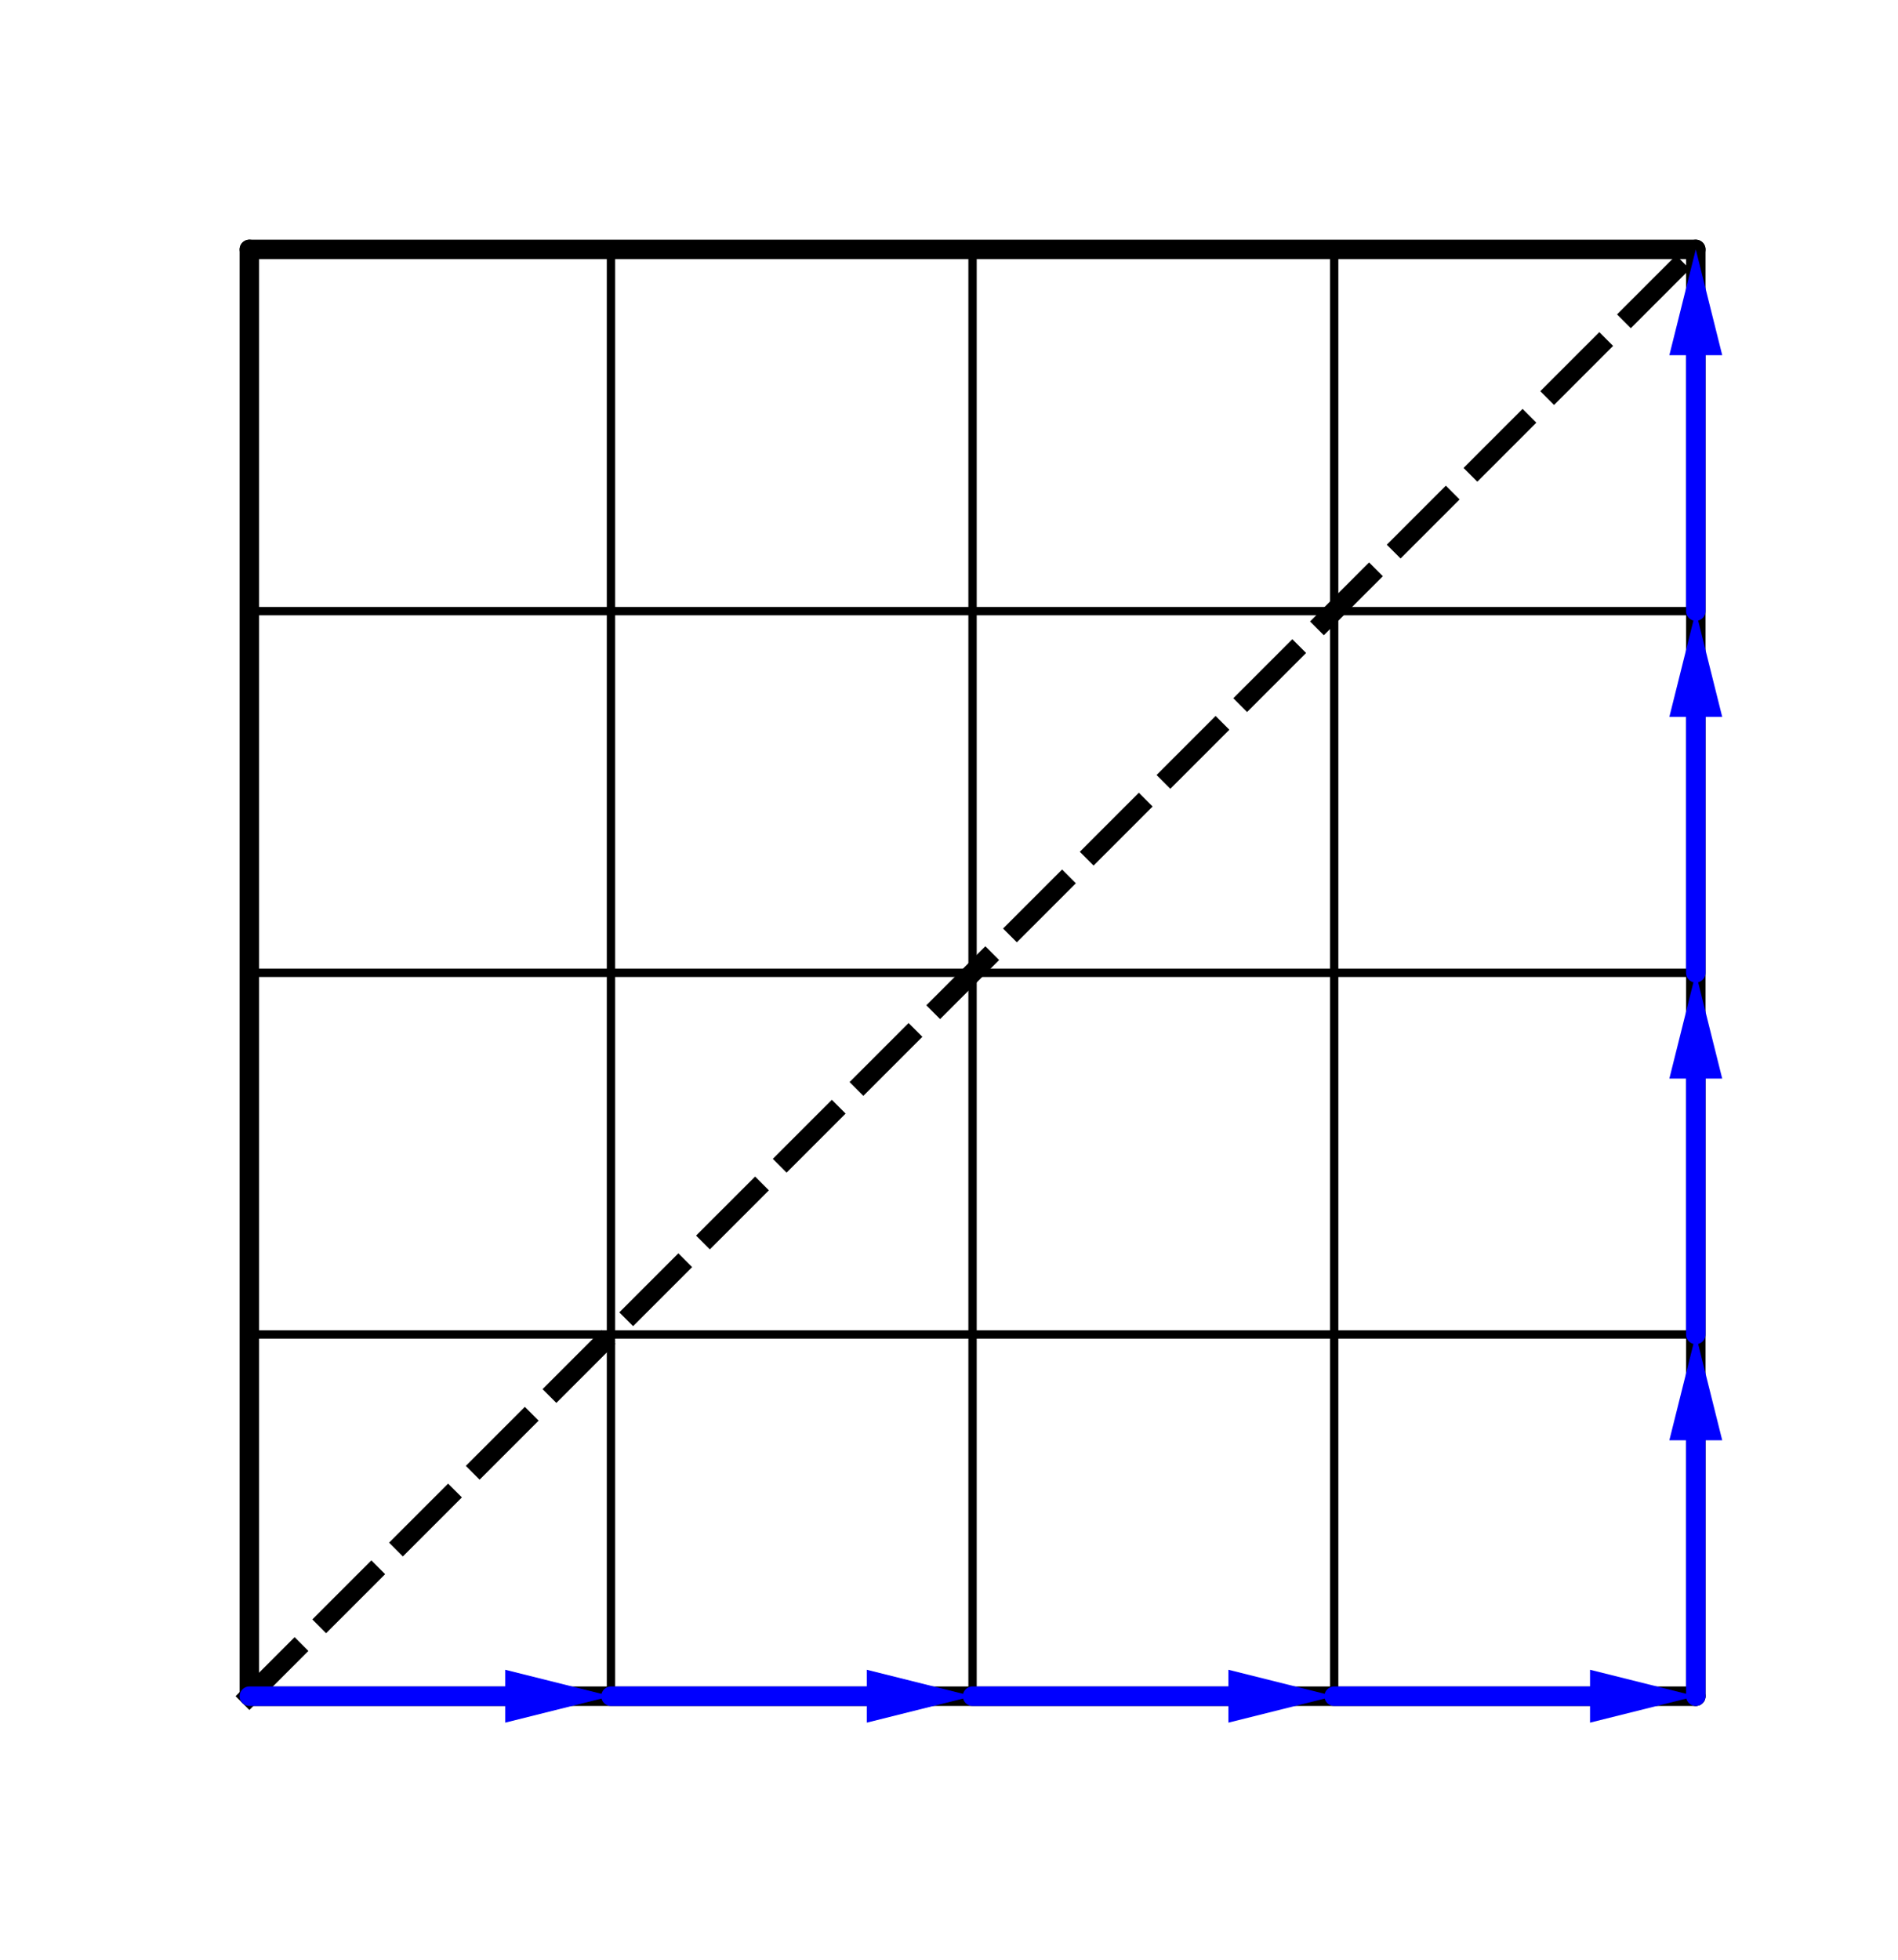 <?xml version="1.0" encoding="ISO-8859-1" standalone="no"?>

<svg 
     version="1.1"
     baseProfile="full"
     xmlns="http://www.w3.org/2000/svg"
     xmlns:xlink="http://www.w3.org/1999/xlink"
     xmlns:ev="http://www.w3.org/2001/xml-events"
     width="5.264cm"
     height="5.434cm"
     viewBox="0 0 341 352"
     >
<title>

</title>
<g stroke-linejoin="miter" stroke-dashoffset="0" stroke-dasharray="none" stroke-width="1" stroke-miterlimit="10.000" stroke-linecap="square">
<g id="misc">
</g><!-- misc -->
<g id="layer0">
<clipPath id="clipe89289d6-52f2-4226-9f39-2a143aa40369">
  <path d="M 0 0 L 0 353.00 L 342.00 353.00 L 342.00 0 z"/>
</clipPath>
<g clip-path="url(#clip1)">
<g stroke-linejoin="round" stroke-width="3.5" stroke-linecap="round" fill="none" stroke-opacity="1" stroke="#000000">
  <path d="M 44.800 304.66 L 304.67 304.66"/>
<title>线段 f</title>
<desc>线段 f: 线段 AB</desc>

</g> <!-- drawing style -->
</g> <!-- clip1 -->
<clipPath id="clipd5e89582-1fed-4b5f-bf46-89e32366f111">
  <path d="M 0 0 L 0 353.00 L 342.00 353.00 L 342.00 0 z"/>
</clipPath>
<g clip-path="url(#clip2)">
<g stroke-linejoin="round" stroke-width="3.5" stroke-linecap="round" fill="none" stroke-opacity="1" stroke="#000000">
  <path d="M 304.67 304.66 L 304.67 44.792"/>
<title>线段 g</title>
<desc>线段 g: 线段 BC</desc>

</g> <!-- drawing style -->
</g> <!-- clip2 -->
<clipPath id="clip5d21ae6c-baae-42bd-b8bd-c96e52bcee1a">
  <path d="M 0 0 L 0 353.00 L 342.00 353.00 L 342.00 0 z"/>
</clipPath>
<g clip-path="url(#clip3)">
<g stroke-linejoin="round" stroke-width="3.5" stroke-linecap="round" fill="none" stroke-opacity="1" stroke="#000000">
  <path d="M 304.67 44.792 L 44.800 44.792"/>
<title>线段 h</title>
<desc>线段 h: 线段 CD</desc>

</g> <!-- drawing style -->
</g> <!-- clip3 -->
<clipPath id="clip1f6081a1-2c89-47c3-8aee-bda70c0264c8">
  <path d="M 0 0 L 0 353.00 L 342.00 353.00 L 342.00 0 z"/>
</clipPath>
<g clip-path="url(#clip4)">
<g stroke-linejoin="round" stroke-width="3.5" stroke-linecap="round" fill="none" stroke-opacity="1" stroke="#000000">
  <path d="M 44.800 44.792 L 44.800 304.66"/>
<title>线段 i</title>
<desc>线段 i: 线段 DA</desc>

</g> <!-- drawing style -->
</g> <!-- clip4 -->
<clipPath id="clip818c8a31-1be2-4028-9680-41a7fabc738f">
  <path d="M 0 0 L 0 353.00 L 342.00 353.00 L 342.00 0 z"/>
</clipPath>
<g clip-path="url(#clip5)">
<g stroke-linejoin="round" stroke-dasharray="11.500,8" stroke-width="3.5" stroke-linecap="butt" fill="none" stroke-opacity="1" stroke="#000000">
  <path d="M 44.800 304.66 L 304.67 44.792"/>
<title>线段 j</title>
<desc>线段 j: 线段 AC</desc>

</g> <!-- drawing style -->
</g> <!-- clip5 -->
<clipPath id="clip613d6f6e-2610-4e6a-9065-77fe403d2fe8">
  <path d="M 0 0 L 0 353.00 L 342.00 353.00 L 342.00 0 z"/>
</clipPath>
<g clip-path="url(#clip6)">
<g stroke-linejoin="round" stroke-width="1.5" stroke-linecap="round" fill="none" stroke-opacity="1" stroke="#000000">
  <path d="M 44.800 239.69 L 304.67 239.69"/>
<title>线段 k</title>
<desc>线段 k: 线段 EF</desc>

</g> <!-- drawing style -->
</g> <!-- clip6 -->
<clipPath id="clip3944df4a-d10c-4bef-b154-11fcde11ea44">
  <path d="M 0 0 L 0 353.00 L 342.00 353.00 L 342.00 0 z"/>
</clipPath>
<g clip-path="url(#clip7)">
<g stroke-linejoin="round" stroke-width="1.5" stroke-linecap="round" fill="none" stroke-opacity="1" stroke="#000000">
  <path d="M 44.800 174.73 L 304.67 174.73"/>
<title>线段 l</title>
<desc>线段 l: 线段 GH</desc>

</g> <!-- drawing style -->
</g> <!-- clip7 -->
<clipPath id="clip3796a1dc-f25f-4cb4-a9f1-b5777b21d283">
  <path d="M 0 0 L 0 353.00 L 342.00 353.00 L 342.00 0 z"/>
</clipPath>
<g clip-path="url(#clip8)">
<g stroke-linejoin="round" stroke-width="1.5" stroke-linecap="round" fill="none" stroke-opacity="1" stroke="#000000">
  <path d="M 44.800 109.76 L 304.67 109.76"/>
<title>线段 m</title>
<desc>线段 m: 线段 IJ</desc>

</g> <!-- drawing style -->
</g> <!-- clip8 -->
<clipPath id="clipc58936e3-8b02-4e37-8cae-230e114b48ba">
  <path d="M 0 0 L 0 353.00 L 342.00 353.00 L 342.00 0 z"/>
</clipPath>
<g clip-path="url(#clip9)">
<g stroke-linejoin="round" stroke-width="1.5" stroke-linecap="round" fill="none" stroke-opacity="1" stroke="#000000">
  <path d="M 109.77 44.792 L 109.77 304.66"/>
<title>线段 n</title>
<desc>线段 n: 线段 KL</desc>

</g> <!-- drawing style -->
</g> <!-- clip9 -->
<clipPath id="clip57eaf735-a17d-4e77-a7dd-9ee60f7b2681">
  <path d="M 0 0 L 0 353.00 L 342.00 353.00 L 342.00 0 z"/>
</clipPath>
<g clip-path="url(#clip10)">
<g stroke-linejoin="round" stroke-width="1.5" stroke-linecap="round" fill="none" stroke-opacity="1" stroke="#000000">
  <path d="M 174.73 44.792 L 174.73 304.66"/>
<title>线段 p</title>
<desc>线段 p: 线段 MN</desc>

</g> <!-- drawing style -->
</g> <!-- clip10 -->
<clipPath id="clip96c07550-eac9-4229-b349-749cf5a18f48">
  <path d="M 0 0 L 0 353.00 L 342.00 353.00 L 342.00 0 z"/>
</clipPath>
<g clip-path="url(#clip11)">
<g stroke-linejoin="round" stroke-width="1.5" stroke-linecap="round" fill="none" stroke-opacity="1" stroke="#000000">
  <path d="M 239.70 44.792 L 239.70 304.66"/>
<title>线段 q</title>
<desc>线段 q: 线段 OP</desc>

</g> <!-- drawing style -->
</g> <!-- clip11 -->
<clipPath id="clip79a0fcf0-540c-4a0b-8432-c2b130e1fee9">
  <path d="M 0 0 L 0 353.00 L 342.00 353.00 L 342.00 0 z"/>
</clipPath>
<g clip-path="url(#clip12)">
<g stroke-linejoin="round" stroke-width="3.5" stroke-linecap="round" fill="none" stroke-opacity="1" stroke="#0000ff">
  <path d="M 44.800 304.66 L 90.768 304.66"/>
<title>向量 u</title>
<desc>向量 u: 向量(Q, R)</desc>

</g> <!-- drawing style -->
</g> <!-- clip12 -->
<clipPath id="clipf0adbb35-a83b-4031-9777-cbae4e27bc1e">
  <path d="M 0 0 L 0 353.00 L 342.00 353.00 L 342.00 0 z"/>
</clipPath>
<g clip-path="url(#clip13)">
<g fill-opacity="1" fill-rule="evenodd" stroke="none" fill="#0000ff">
  <path d="M 109.77 304.66 L 90.768 309.41 L 90.768 299.91 z"/>
<title>向量 u</title>
<desc>向量 u: 向量(Q, R)</desc>

</g> <!-- drawing style -->
</g> <!-- clip13 -->
<clipPath id="clipb3e1c0da-464c-4fa8-a4ab-e6bdb868e8bf">
  <path d="M 0 0 L 0 353.00 L 342.00 353.00 L 342.00 0 z"/>
</clipPath>
<g clip-path="url(#clip14)">
<g stroke-linejoin="round" stroke-width="3.5" stroke-linecap="round" fill="none" stroke-opacity="1" stroke="#0000ff">
  <path d="M 109.77 304.66 L 155.73 304.66"/>
<title>向量 v</title>
<desc>向量 v: 向量(R, S)</desc>

</g> <!-- drawing style -->
</g> <!-- clip14 -->
<clipPath id="clip2fc5acd2-7a9c-429e-9a01-535d2580340d">
  <path d="M 0 0 L 0 353.00 L 342.00 353.00 L 342.00 0 z"/>
</clipPath>
<g clip-path="url(#clip15)">
<g fill-opacity="1" fill-rule="evenodd" stroke="none" fill="#0000ff">
  <path d="M 174.73 304.66 L 155.73 309.41 L 155.73 299.91 z"/>
<title>向量 v</title>
<desc>向量 v: 向量(R, S)</desc>

</g> <!-- drawing style -->
</g> <!-- clip15 -->
<clipPath id="clipb45faa03-6a41-4a1b-98ee-1a1053774b27">
  <path d="M 0 0 L 0 353.00 L 342.00 353.00 L 342.00 0 z"/>
</clipPath>
<g clip-path="url(#clip16)">
<g stroke-linejoin="round" stroke-width="3.5" stroke-linecap="round" fill="none" stroke-opacity="1" stroke="#0000ff">
  <path d="M 174.73 304.66 L 220.70 304.66"/>
<title>向量 w</title>
<desc>向量 w: 向量(S, T)</desc>

</g> <!-- drawing style -->
</g> <!-- clip16 -->
<clipPath id="clip332ae119-ab68-4407-8517-11c113372c5b">
  <path d="M 0 0 L 0 353.00 L 342.00 353.00 L 342.00 0 z"/>
</clipPath>
<g clip-path="url(#clip17)">
<g fill-opacity="1" fill-rule="evenodd" stroke="none" fill="#0000ff">
  <path d="M 239.70 304.66 L 220.70 309.41 L 220.70 299.91 z"/>
<title>向量 w</title>
<desc>向量 w: 向量(S, T)</desc>

</g> <!-- drawing style -->
</g> <!-- clip17 -->
<clipPath id="clip054e974f-bcc4-4dfe-a3ee-0fc8ca7c616b">
  <path d="M 0 0 L 0 353.00 L 342.00 353.00 L 342.00 0 z"/>
</clipPath>
<g clip-path="url(#clip18)">
<g stroke-linejoin="round" stroke-width="3.5" stroke-linecap="round" fill="none" stroke-opacity="1" stroke="#0000ff">
  <path d="M 239.70 304.66 L 285.67 304.66"/>
<title>向量 a</title>
<desc>向量 a: 向量(T, U)</desc>

</g> <!-- drawing style -->
</g> <!-- clip18 -->
<clipPath id="clipd75f90fb-5b3c-42c6-a5a3-a61c6a8c8e10">
  <path d="M 0 0 L 0 353.00 L 342.00 353.00 L 342.00 0 z"/>
</clipPath>
<g clip-path="url(#clip19)">
<g fill-opacity="1" fill-rule="evenodd" stroke="none" fill="#0000ff">
  <path d="M 304.67 304.66 L 285.67 309.41 L 285.67 299.91 z"/>
<title>向量 a</title>
<desc>向量 a: 向量(T, U)</desc>

</g> <!-- drawing style -->
</g> <!-- clip19 -->
<clipPath id="clip0b8fd860-2c4a-4b13-ab71-ba87fbc9c2b3">
  <path d="M 0 0 L 0 353.00 L 342.00 353.00 L 342.00 0 z"/>
</clipPath>
<g clip-path="url(#clip20)">
<g stroke-linejoin="round" stroke-width="3.5" stroke-linecap="round" fill="none" stroke-opacity="1" stroke="#0000ff">
  <path d="M 304.67 304.66 L 304.67 258.69"/>
<title>向量 b</title>
<desc>向量 b: 向量(U, V)</desc>

</g> <!-- drawing style -->
</g> <!-- clip20 -->
<clipPath id="clipd264cc72-bc70-4ebb-a617-484cd3861b6b">
  <path d="M 0 0 L 0 353.00 L 342.00 353.00 L 342.00 0 z"/>
</clipPath>
<g clip-path="url(#clip21)">
<g fill-opacity="1" fill-rule="evenodd" stroke="none" fill="#0000ff">
  <path d="M 304.67 239.69 L 309.42 258.69 L 299.92 258.69 z"/>
<title>向量 b</title>
<desc>向量 b: 向量(U, V)</desc>

</g> <!-- drawing style -->
</g> <!-- clip21 -->
<clipPath id="clip3267d251-b557-4558-a5ad-2882415b3219">
  <path d="M 0 0 L 0 353.00 L 342.00 353.00 L 342.00 0 z"/>
</clipPath>
<g clip-path="url(#clip22)">
<g stroke-linejoin="round" stroke-width="3.5" stroke-linecap="round" fill="none" stroke-opacity="1" stroke="#0000ff">
  <path d="M 304.67 239.69 L 304.67 193.73"/>
<title>向量 c</title>
<desc>向量 c: 向量(V, W)</desc>

</g> <!-- drawing style -->
</g> <!-- clip22 -->
<clipPath id="clipfc784bb5-ab1f-4706-a95c-b6fe55fb2f13">
  <path d="M 0 0 L 0 353.00 L 342.00 353.00 L 342.00 0 z"/>
</clipPath>
<g clip-path="url(#clip23)">
<g fill-opacity="1" fill-rule="evenodd" stroke="none" fill="#0000ff">
  <path d="M 304.67 174.73 L 309.42 193.73 L 299.92 193.73 z"/>
<title>向量 c</title>
<desc>向量 c: 向量(V, W)</desc>

</g> <!-- drawing style -->
</g> <!-- clip23 -->
<clipPath id="clipe8b480f2-827a-4c4b-bdf1-c5f254d41e65">
  <path d="M 0 0 L 0 353.00 L 342.00 353.00 L 342.00 0 z"/>
</clipPath>
<g clip-path="url(#clip24)">
<g stroke-linejoin="round" stroke-width="3.5" stroke-linecap="round" fill="none" stroke-opacity="1" stroke="#0000ff">
  <path d="M 304.67 174.73 L 304.67 128.76"/>
<title>向量 d</title>
<desc>向量 d: 向量(W, Z)</desc>

</g> <!-- drawing style -->
</g> <!-- clip24 -->
<clipPath id="clip30bd9c12-c137-4d21-aec6-ec3875073571">
  <path d="M 0 0 L 0 353.00 L 342.00 353.00 L 342.00 0 z"/>
</clipPath>
<g clip-path="url(#clip25)">
<g fill-opacity="1" fill-rule="evenodd" stroke="none" fill="#0000ff">
  <path d="M 304.67 109.76 L 309.42 128.76 L 299.92 128.76 z"/>
<title>向量 d</title>
<desc>向量 d: 向量(W, Z)</desc>

</g> <!-- drawing style -->
</g> <!-- clip25 -->
<clipPath id="clip2cd71312-d80a-40d5-9d15-ffb0569d03c6">
  <path d="M 0 0 L 0 353.00 L 342.00 353.00 L 342.00 0 z"/>
</clipPath>
<g clip-path="url(#clip26)">
<g stroke-linejoin="round" stroke-width="3.5" stroke-linecap="round" fill="none" stroke-opacity="1" stroke="#0000ff">
  <path d="M 304.67 109.76 L 304.67 63.792"/>
<title>向量 e</title>
<desc>向量 e: 向量(Z, A_1)</desc>

</g> <!-- drawing style -->
</g> <!-- clip26 -->
<clipPath id="clip5d1bfe1a-75d9-4bc8-a52c-572d8c1953ee">
  <path d="M 0 0 L 0 353.00 L 342.00 353.00 L 342.00 0 z"/>
</clipPath>
<g clip-path="url(#clip27)">
<g fill-opacity="1" fill-rule="evenodd" stroke="none" fill="#0000ff">
  <path d="M 304.67 44.792 L 309.42 63.792 L 299.92 63.792 z"/>
<title>向量 e</title>
<desc>向量 e: 向量(Z, A_1)</desc>

</g> <!-- drawing style -->
</g> <!-- clip27 -->
</g><!-- layer0 -->
</g> <!-- default stroke -->
</svg> <!-- bounding box -->

